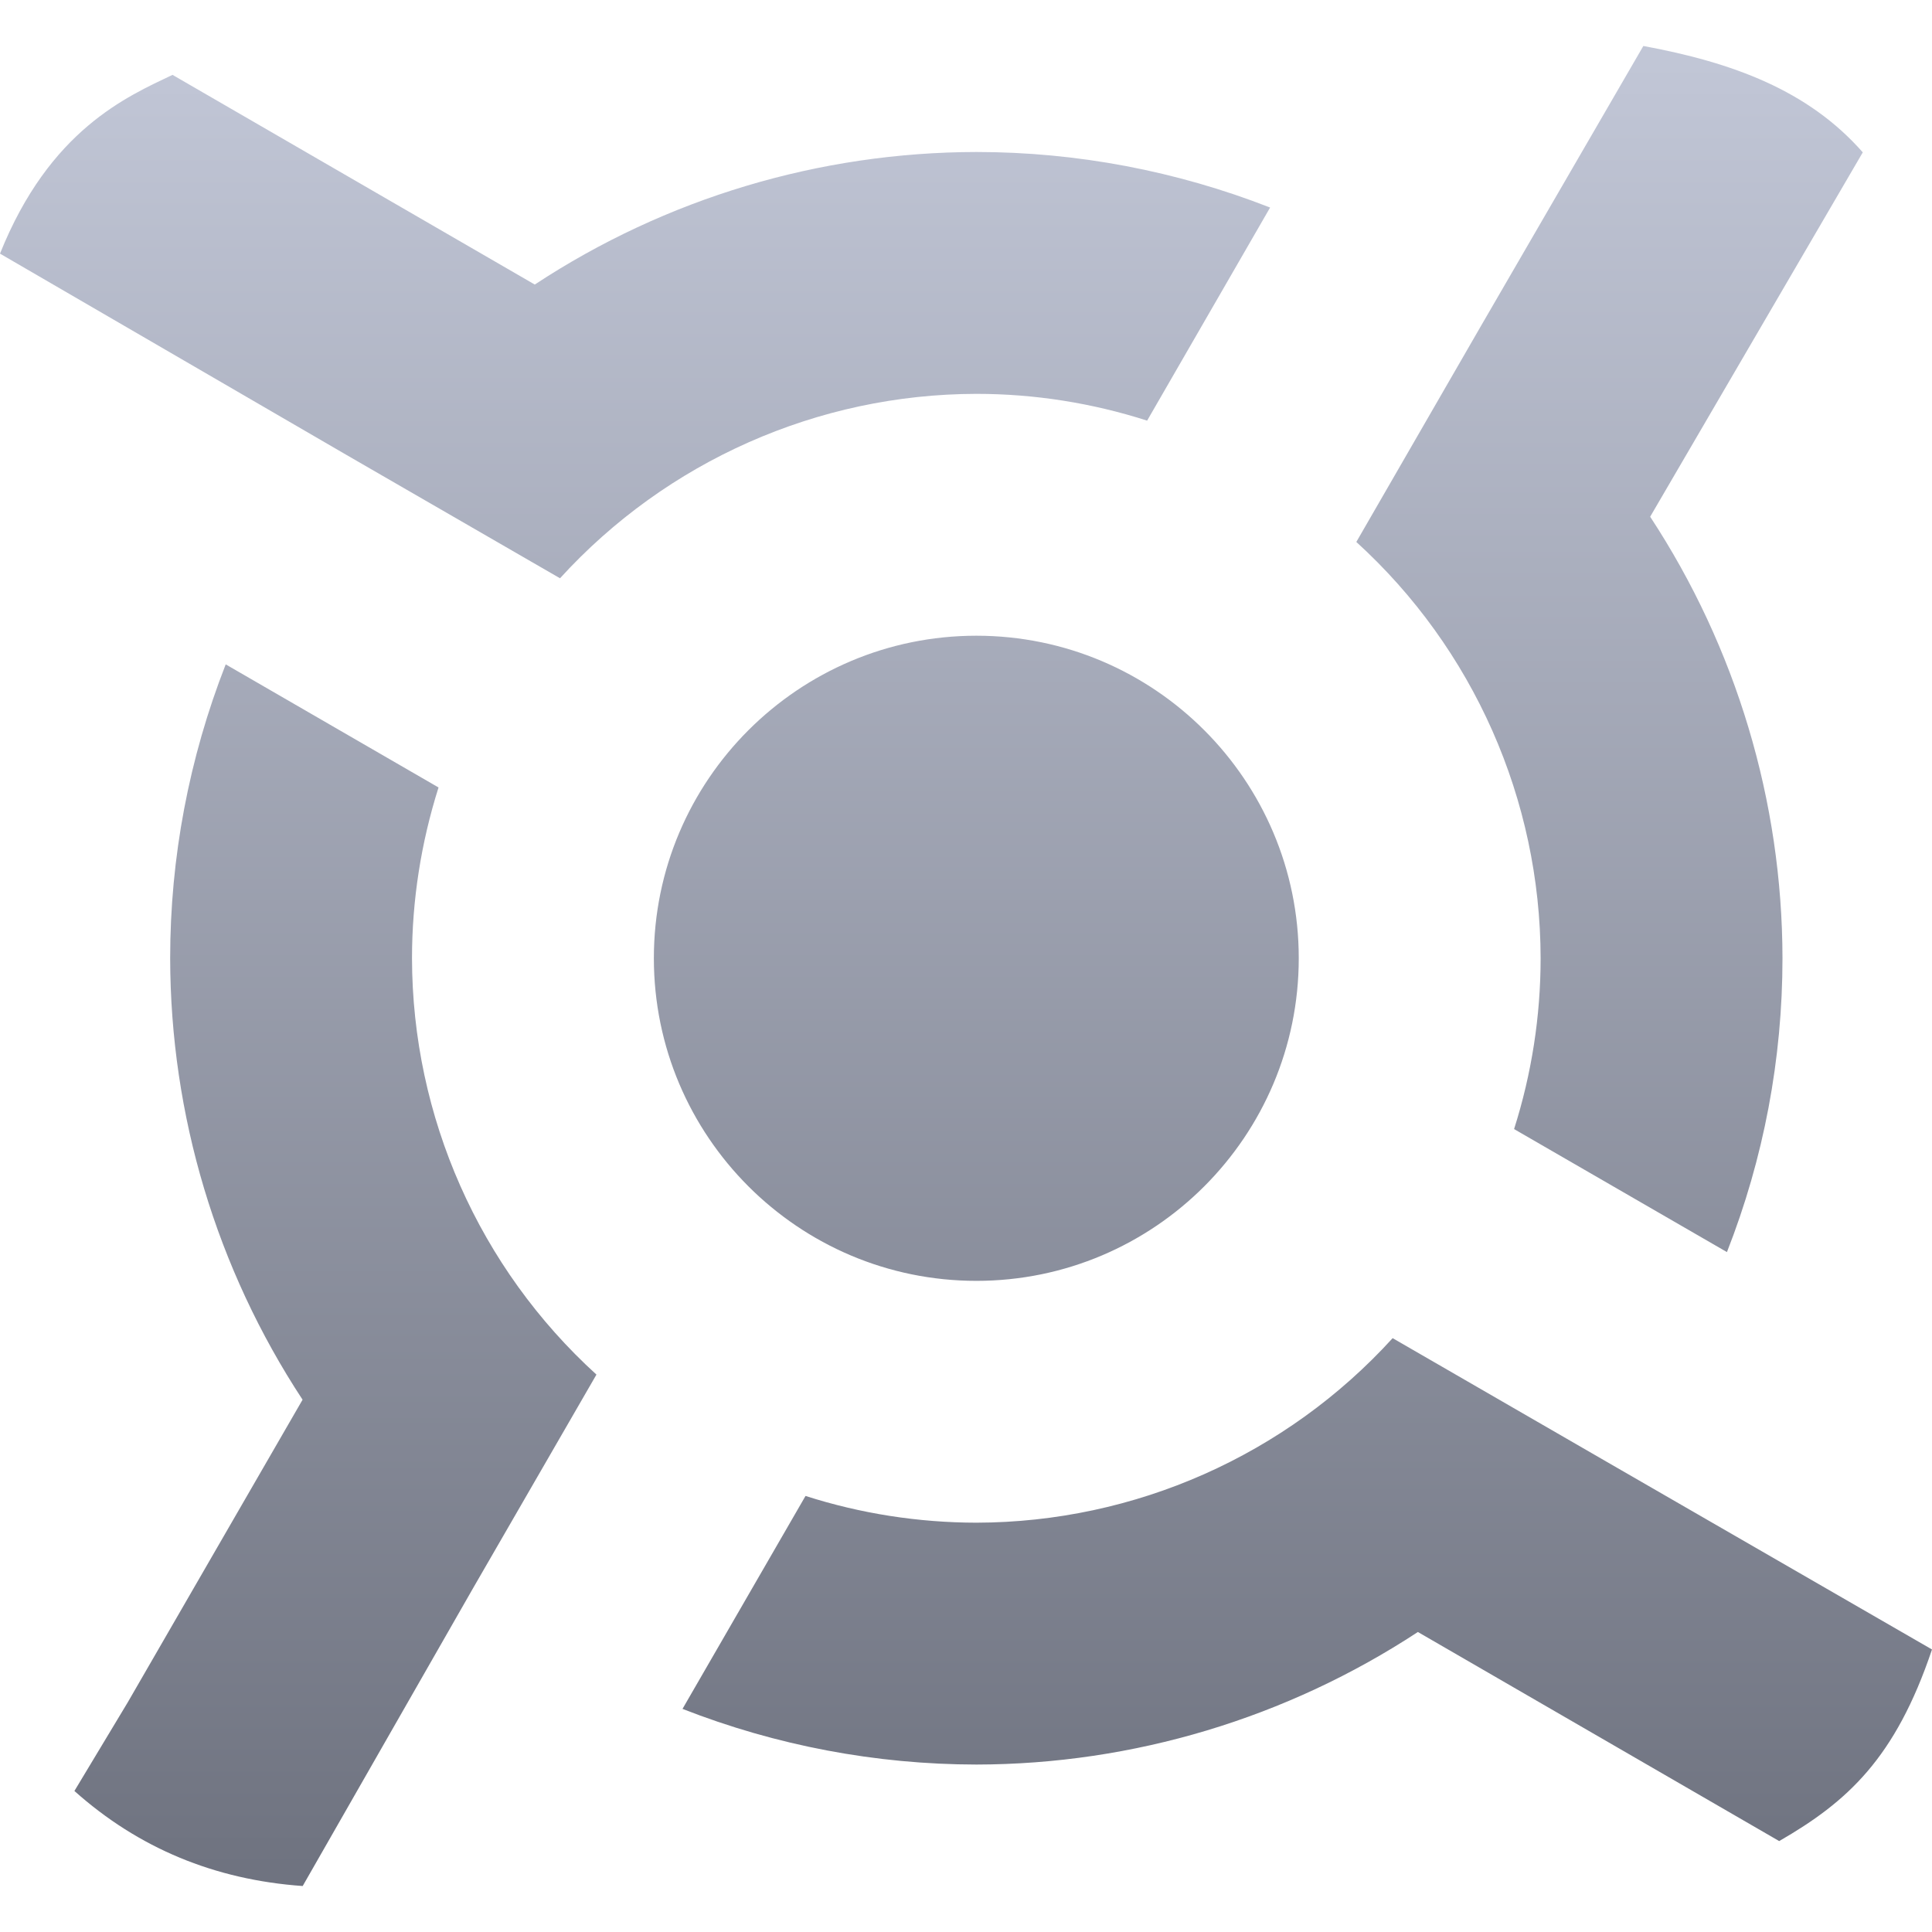 <svg xmlns="http://www.w3.org/2000/svg" xmlns:xlink="http://www.w3.org/1999/xlink" width="64" height="64" viewBox="0 0 64 64" version="1.1"><defs><linearGradient id="linear0" gradientUnits="userSpaceOnUse" x1="0" y1="0" x2="0" y2="1" gradientTransform="matrix(64,0,0,60.953,0,1.523)"><stop offset="0" style="stop-color:#c1c6d6;stop-opacity:1;"/><stop offset="1" style="stop-color:#6f7380;stop-opacity:1;"/></linearGradient></defs><g id="surface1"><path style=" stroke:none;fill-rule:evenodd;fill:url(#linear0);" d="M 21.66 31.742 C 21.66 25.848 26.449 21.059 32.344 21.059 C 38.238 21.059 43.023 25.848 43.023 31.742 C 43.023 37.641 38.238 42.43 32.344 42.43 C 26.449 42.43 21.66 37.641 21.66 31.742 Z M 54.438 1.523 L 49.012 10.879 L 44.93 17.953 C 48.812 21.488 51.027 26.492 51.035 31.742 C 51.035 33.664 50.738 35.57 50.156 37.402 L 57.207 41.477 C 58.426 38.375 59.047 35.074 59.047 31.742 C 59.039 26.543 57.516 21.461 54.664 17.117 L 61.707 5.047 C 59.898 2.988 57.395 2.07 54.438 1.523 Z M 5.715 2.48 C 4.207 3.199 1.645 4.297 0 8.402 L 11.477 15.07 L 18.551 19.156 C 22.086 15.277 27.094 13.055 32.344 13.047 C 34.266 13.047 36.172 13.348 38 13.934 L 42.074 6.875 C 38.977 5.664 35.672 5.035 32.344 5.035 C 27.145 5.043 22.059 6.566 17.715 9.426 Z M 7.477 22.008 C 6.262 25.113 5.637 28.41 5.637 31.742 C 5.645 36.941 7.168 42.023 10.023 46.367 L 4.23 56.395 L 2.465 59.328 C 4.586 61.223 7.109 62.27 10.027 62.477 L 15.672 52.609 L 19.758 45.535 C 15.871 42 13.656 36.996 13.648 31.742 C 13.648 29.824 13.949 27.91 14.527 26.086 Z M 46.133 44.328 C 42.602 48.211 37.594 50.43 32.344 50.441 C 30.422 50.438 28.512 50.141 26.684 49.555 L 22.609 56.609 C 25.711 57.824 29.012 58.449 32.344 58.453 C 37.539 58.445 42.625 56.914 46.969 54.062 L 58.938 60.988 C 61.191 59.688 62.785 58.254 64 54.641 L 53.207 48.414 Z M 46.133 44.328 "/></g></svg>
